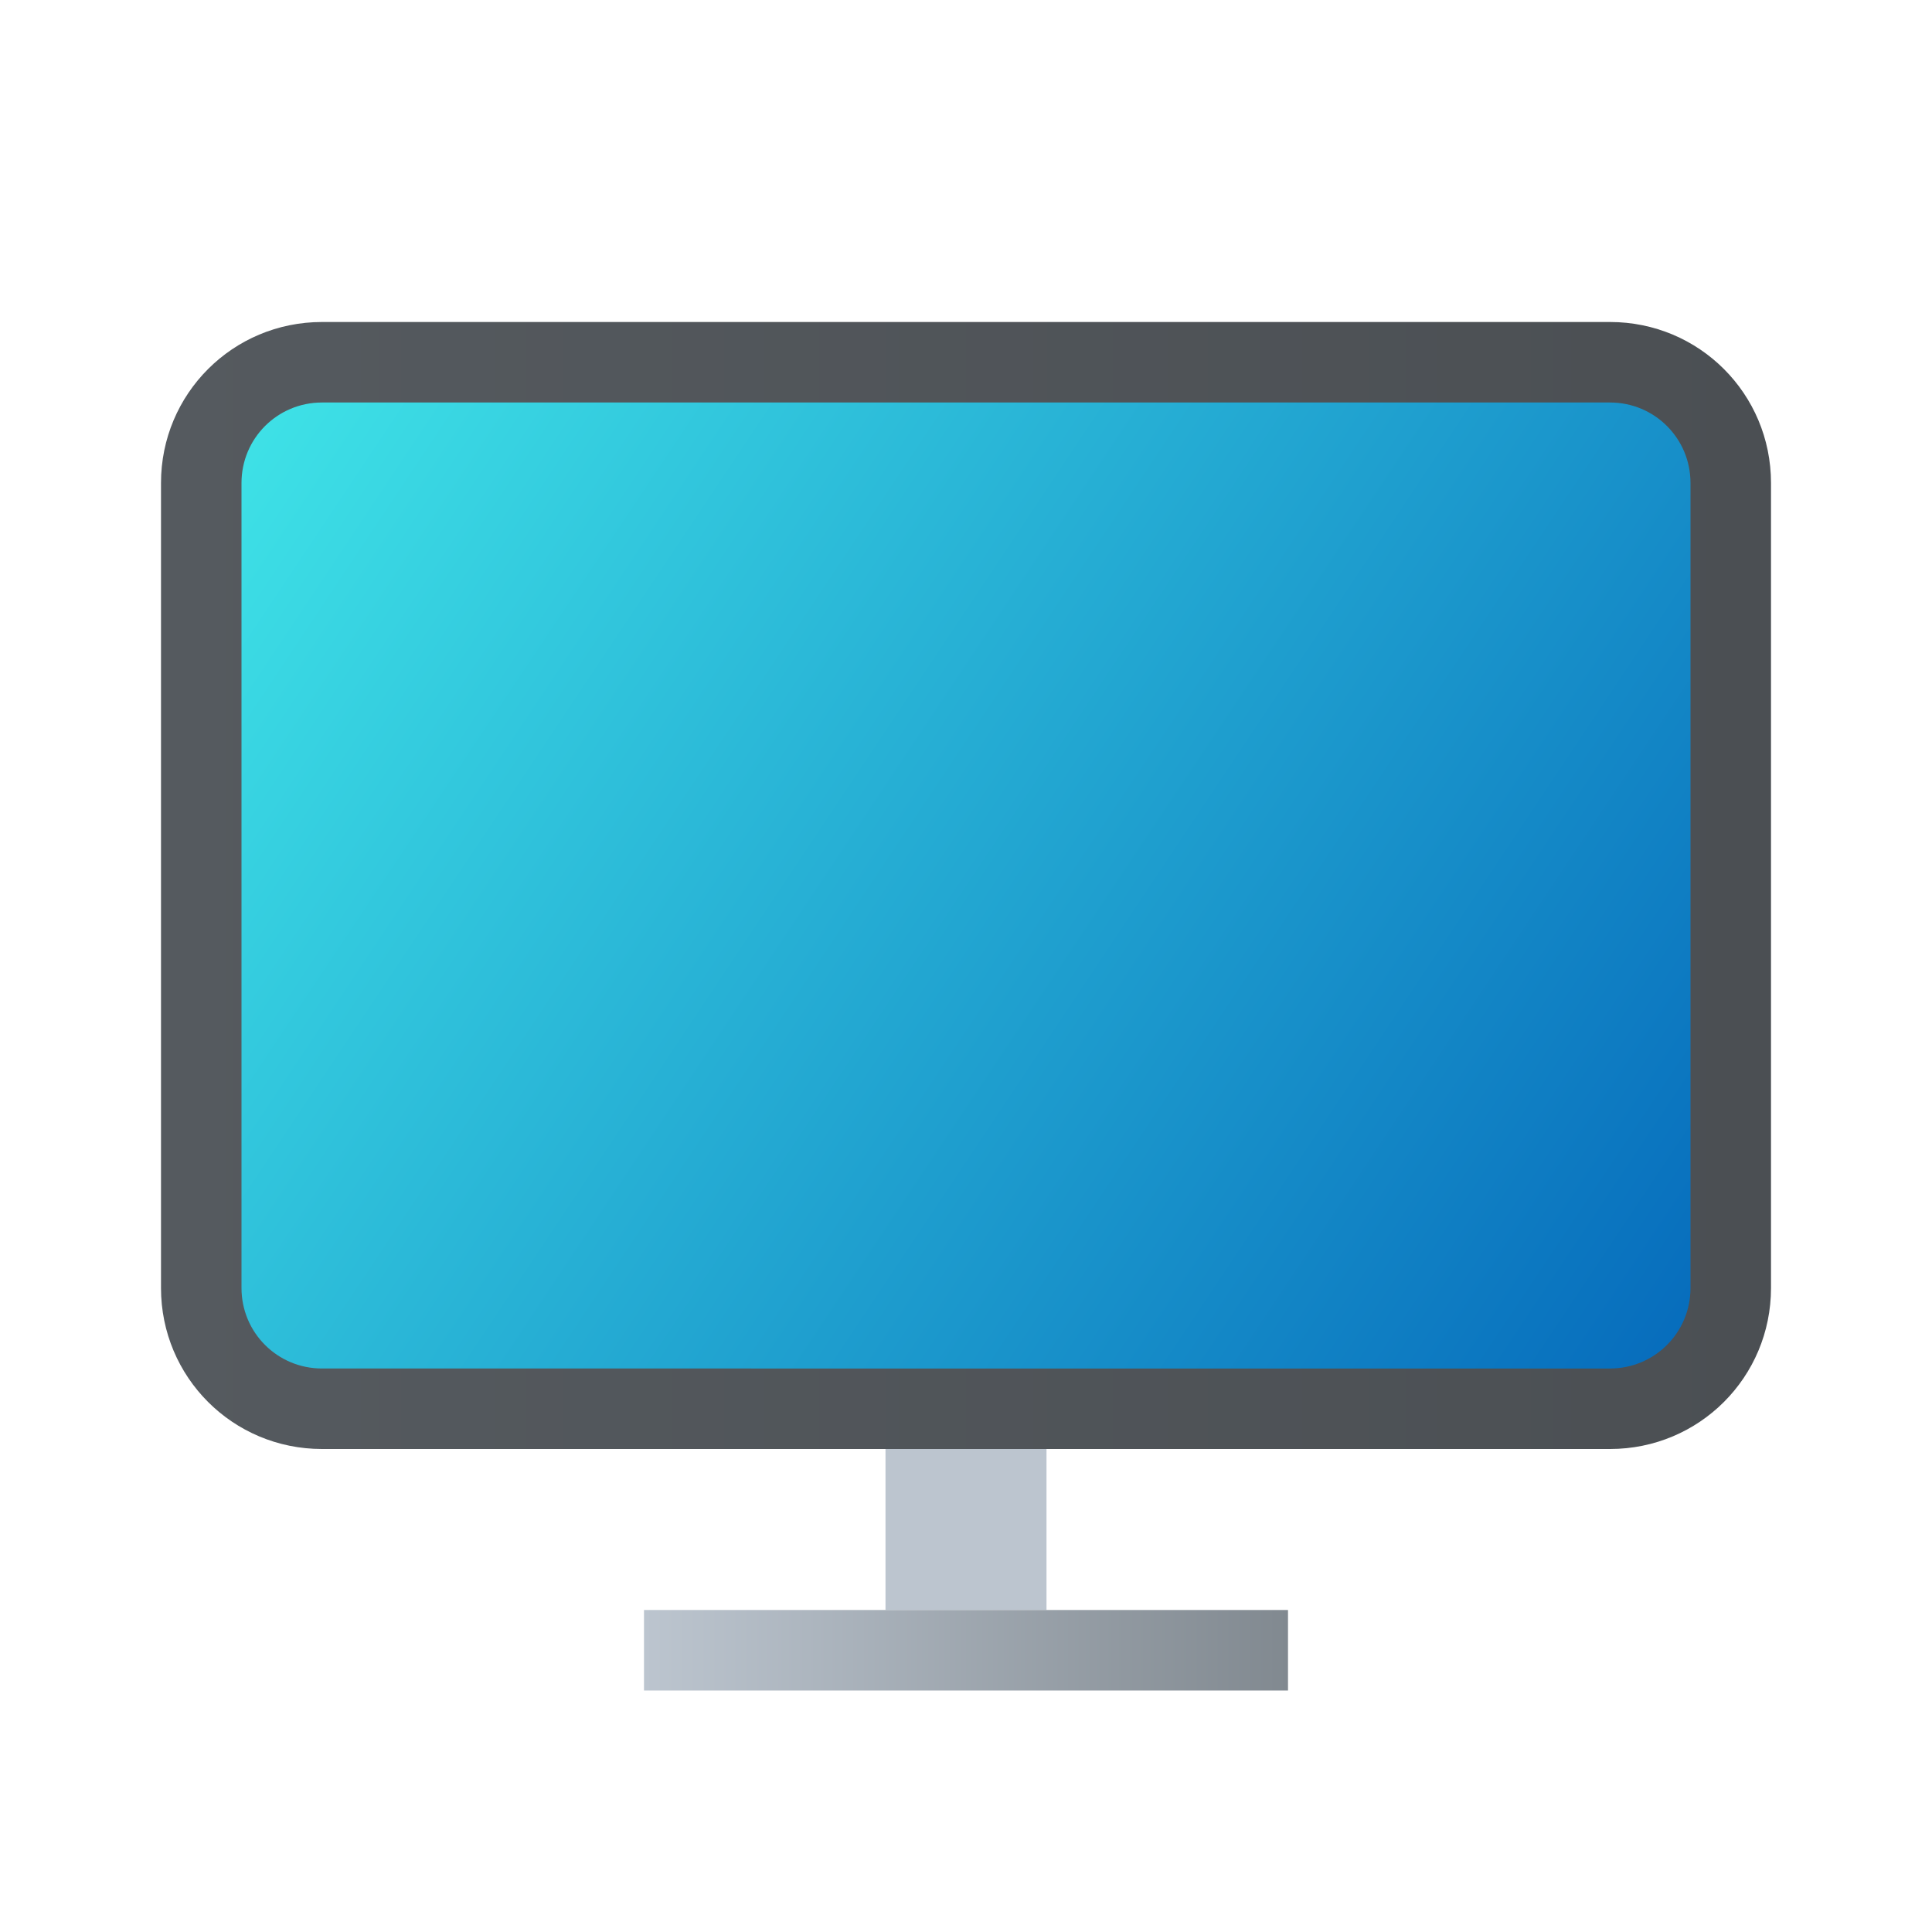 <?xml version="1.0" encoding="UTF-8" standalone="no"?>
<!-- Created with Inkscape (http://www.inkscape.org/) -->

<svg
   width="24"
   height="24"
   viewBox="0 0 24 24"
   version="1.1"
   id="svg5"
   inkscape:version="1.2.1 (9c6d41e410, 2022-07-14, custom)"
   sodipodi:docname="computer.svg"
   xmlns:inkscape="http://www.inkscape.org/namespaces/inkscape"
   xmlns:sodipodi="http://sodipodi.sourceforge.net/DTD/sodipodi-0.dtd"
   xmlns:xlink="http://www.w3.org/1999/xlink"
   xmlns="http://www.w3.org/2000/svg"
   xmlns:svg="http://www.w3.org/2000/svg">
  <sodipodi:namedview
     id="namedview7"
     pagecolor="#ffffff"
     bordercolor="#666666"
     borderopacity="1.0"
     inkscape:pageshadow="2"
     inkscape:pageopacity="0.0"
     inkscape:pagecheckerboard="0"
     inkscape:document-units="px"
     showgrid="false"
     units="px"
     inkscape:zoom="34.458333"
     inkscape:cx="11.98549"
     inkscape:cy="12"
     inkscape:window-width="1920"
     inkscape:window-height="1029"
     inkscape:window-x="0"
     inkscape:window-y="0"
     inkscape:window-maximized="1"
     inkscape:current-layer="svg5"
     inkscape:showpageshadow="2"
     inkscape:deskcolor="#d1d1d1"
     showguides="false" />
  <defs
     id="defs2">
    <linearGradient
       inkscape:collect="always"
       id="linearGradient2986">
      <stop
         style="stop-color:#818990;stop-opacity:1;"
         offset="0"
         id="stop2982" />
      <stop
         style="stop-color:#bcc5cf;stop-opacity:1"
         offset="1"
         id="stop2984" />
    </linearGradient>
    <linearGradient
       inkscape:collect="always"
       id="linearGradient2301">
      <stop
         style="stop-color:#3fe3e7;stop-opacity:1;"
         offset="0"
         id="stop2297" />
      <stop
         style="stop-color:#066bbc;stop-opacity:1"
         offset="1"
         id="stop2299" />
    </linearGradient>
    <linearGradient
       inkscape:collect="always"
       id="linearGradient1116">
      <stop
         style="stop-color:#555a5f;stop-opacity:1;"
         offset="0"
         id="stop1112" />
      <stop
         style="stop-color:#4b4f53;stop-opacity:1"
         offset="1"
         id="stop1114" />
    </linearGradient>
    <linearGradient
       inkscape:collect="always"
       xlink:href="#linearGradient2986"
       id="linearGradient2988"
       x1="0.093"
       y1="13.471"
       x2="-3.29"
       y2="13.471"
       gradientUnits="userSpaceOnUse"
       gradientTransform="matrix(2.365,0,0,0.306,15.78,16.879)" />
    <linearGradient
       inkscape:collect="always"
       xlink:href="#linearGradient1116"
       id="linearGradient1340"
       x1="0.827"
       y1="4.085"
       x2="6.118"
       y2="4.085"
       gradientUnits="userSpaceOnUse"
       gradientTransform="matrix(3.78,0,0,3.78,-1.125,-4.438)" />
    <linearGradient
       inkscape:collect="always"
       xlink:href="#linearGradient2301"
       id="linearGradient1929"
       x1="0.529"
       y1="0.794"
       x2="5.292"
       y2="3.969"
       gradientUnits="userSpaceOnUse"
       gradientTransform="matrix(3.78,0,0,3.78,1,2)" />
  </defs>
  <path
     id="rect958"
     style="fill:#bcc5cf;stroke-width:4.082;stroke-linecap:round;stroke-linejoin:round"
     d="m 11,18 h 2 l -2e-6,2 H 11 Z"
     sodipodi:nodetypes="ccccc" />
  <path
     id="rect2848"
     style="fill:url(#linearGradient2988);stroke-width:1.125;stroke-linecap:round;stroke-linejoin:round"
     d="M 8,20 H 16 V 21 H 8 Z" />
  <path
     id="rect1538"
     style="fill:url(#linearGradient1340);stroke-width:0.5;stroke-linejoin:round"
     d="M 4,4 H 20 C 21.108,4 22,4.892 22,6 V 16 C 22,17.108 21.108,18 20,18 H 4 C 2.892,18 2,17.108 2,16 V 6 C 2,4.892 2.892,4 4,4 Z" />
  <path
     id="rect1841"
     style="fill:url(#linearGradient1929);stroke-width:0.5;stroke-linejoin:round"
     d="M 4,5 H 20 c 0.554,0 1,0.446 1,1 V 16 c 0,0.554 -0.446,1 -1,1 H 4 C 3.446,17 3,16.554 3,16 V 6 c 0,-0.554 0.446,-1 1,-1 z" />
</svg>
